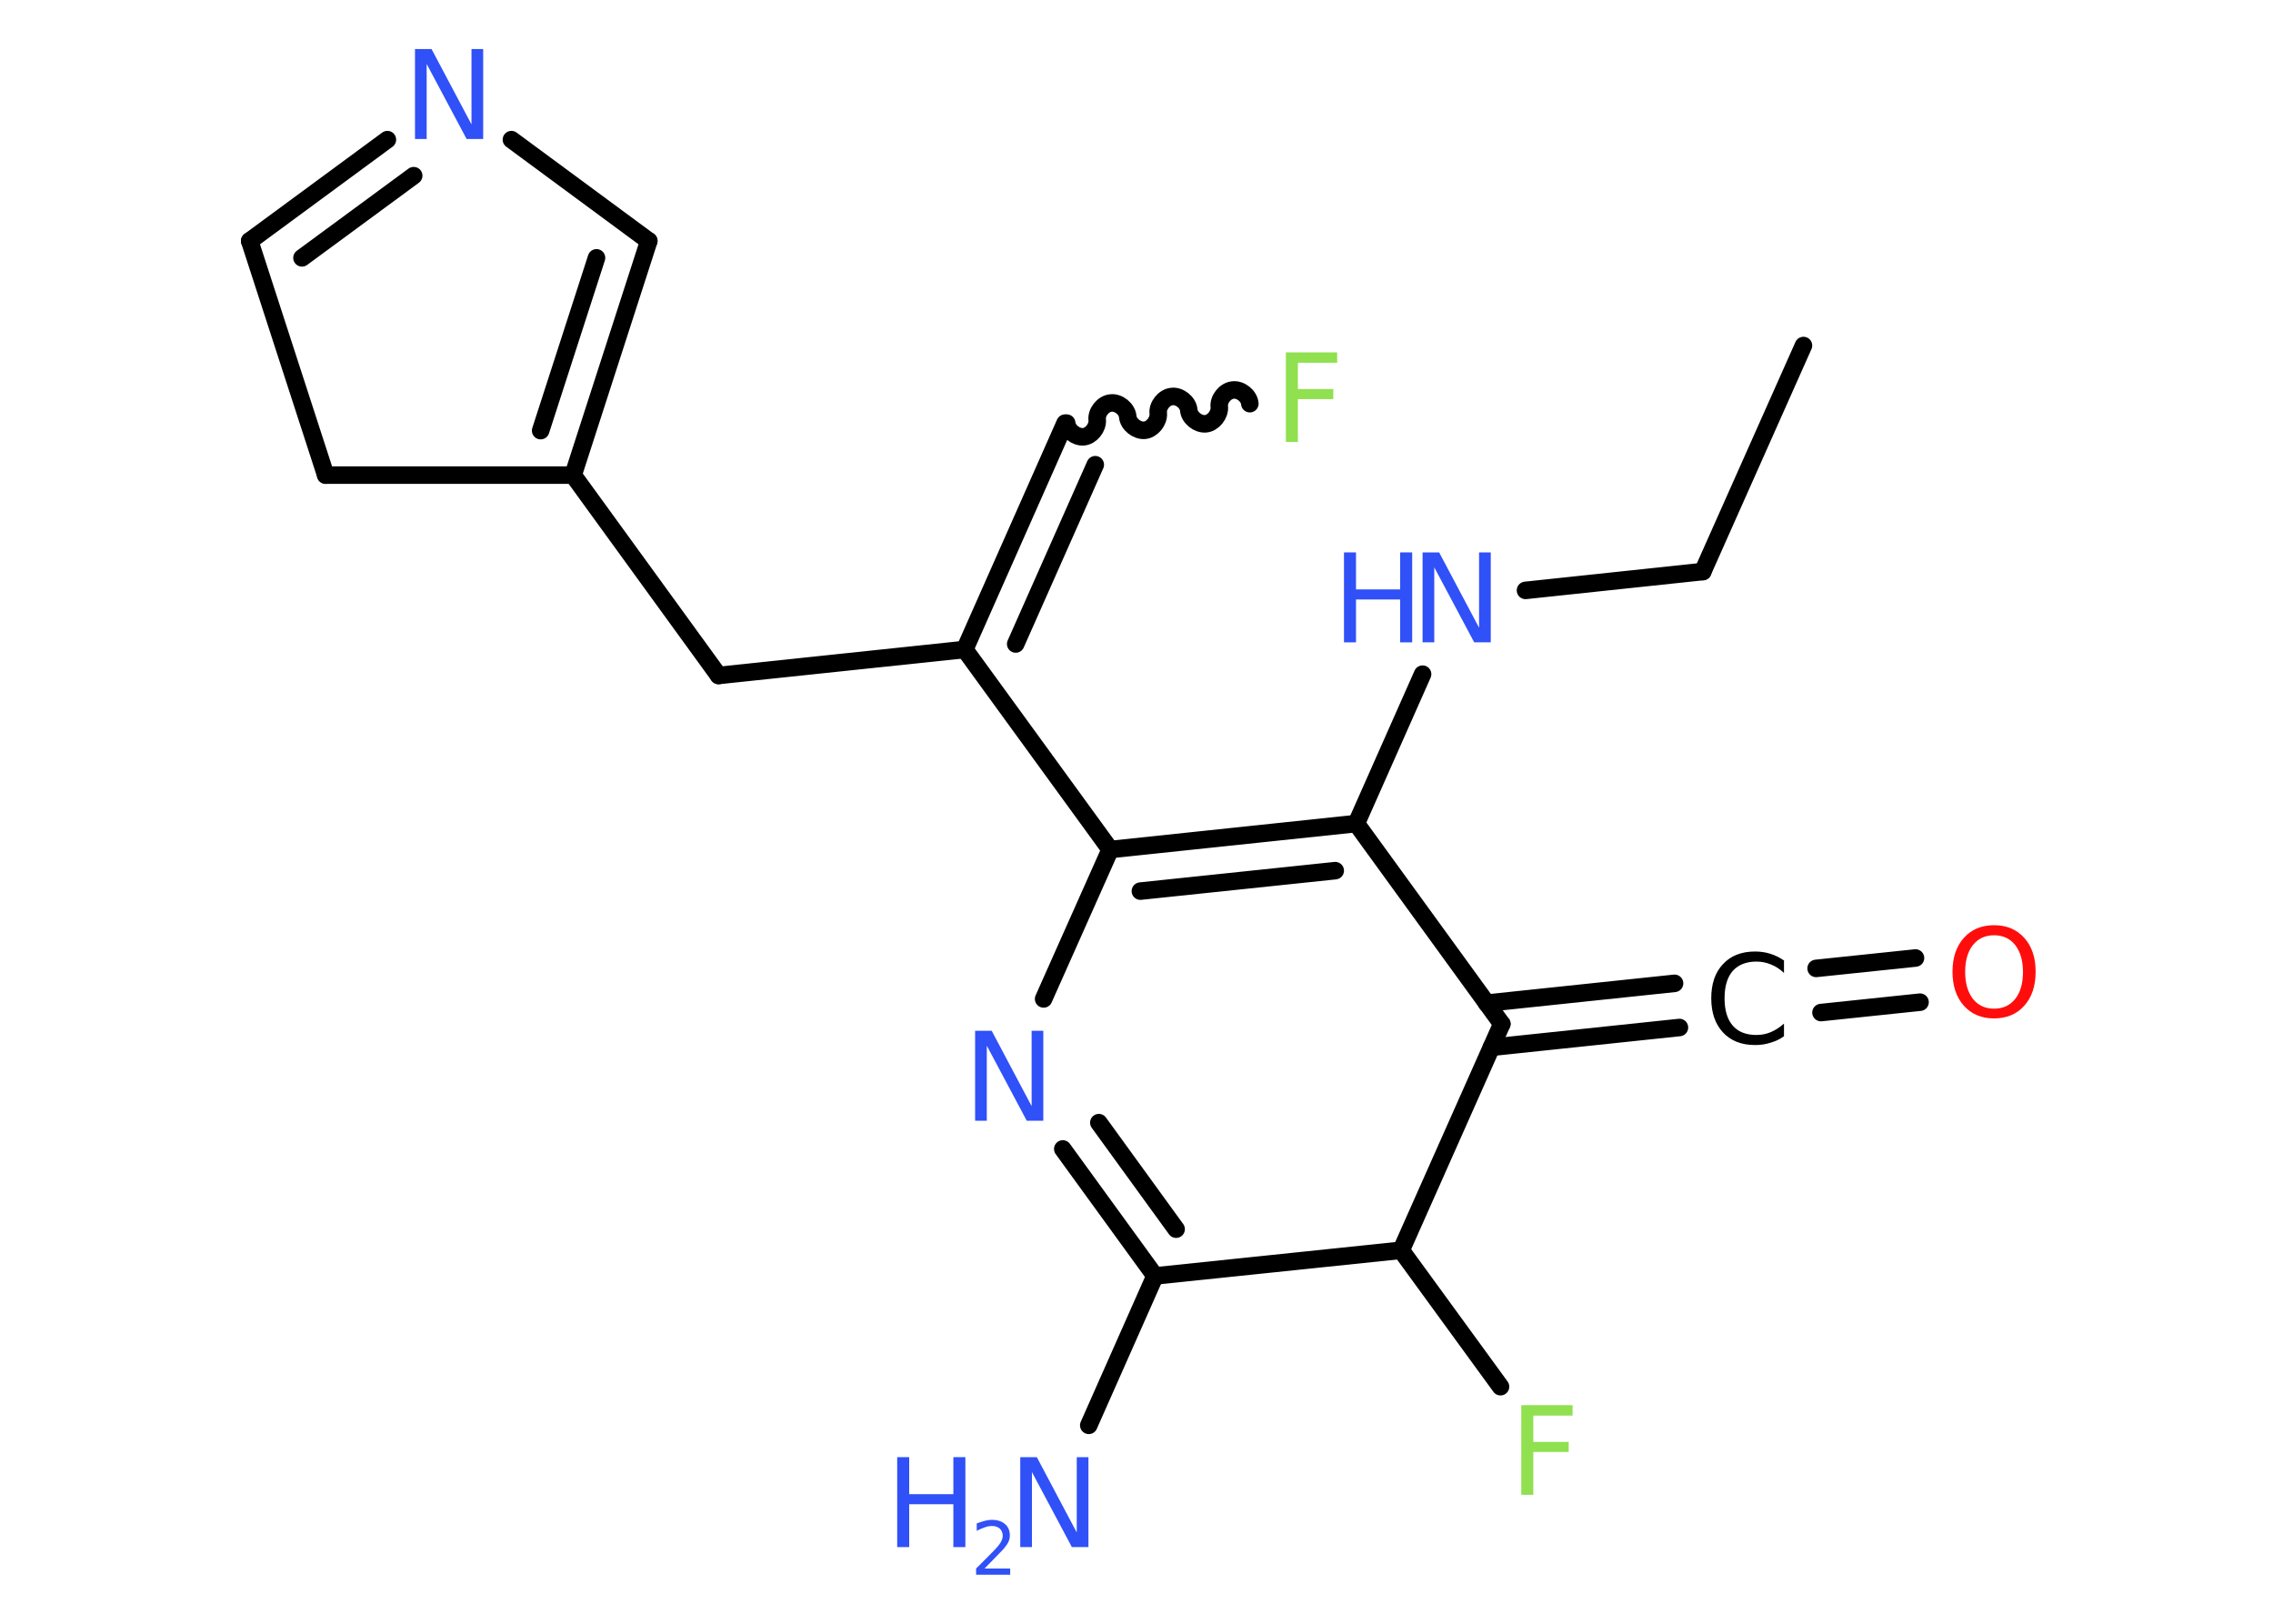 <?xml version='1.0' encoding='UTF-8'?>
<!DOCTYPE svg PUBLIC "-//W3C//DTD SVG 1.1//EN" "http://www.w3.org/Graphics/SVG/1.1/DTD/svg11.dtd">
<svg version='1.2' xmlns='http://www.w3.org/2000/svg' xmlns:xlink='http://www.w3.org/1999/xlink' width='70.0mm' height='50.0mm' viewBox='0 0 70.0 50.0'>
  <desc>Generated by the Chemistry Development Kit (http://github.com/cdk)</desc>
  <g stroke-linecap='round' stroke-linejoin='round' stroke='#000000' stroke-width='.54' fill='#3050F8'>
    <rect x='.0' y='.0' width='70.0' height='50.0' fill='#FFFFFF' stroke='none'/>
    <g id='mol1' class='mol'>
      <line id='mol1bnd1' class='bond' x1='55.54' y1='10.64' x2='52.44' y2='17.6'/>
      <line id='mol1bnd2' class='bond' x1='52.44' y1='17.6' x2='46.98' y2='18.18'/>
      <line id='mol1bnd3' class='bond' x1='43.81' y1='20.76' x2='41.77' y2='25.36'/>
      <g id='mol1bnd4' class='bond'>
        <line x1='41.77' y1='25.36' x2='34.19' y2='26.16'/>
        <line x1='41.12' y1='26.81' x2='35.12' y2='27.44'/>
      </g>
      <line id='mol1bnd5' class='bond' x1='34.19' y1='26.16' x2='29.71' y2='20.0'/>
      <g id='mol1bnd6' class='bond'>
        <line x1='32.8' y1='13.03' x2='29.71' y2='20.0'/>
        <line x1='33.73' y1='14.31' x2='31.28' y2='19.83'/>
      </g>
      <path id='mol1bnd7' class='bond' d='M38.49 12.43c-.02 -.24 -.29 -.45 -.52 -.42c-.24 .02 -.45 .29 -.42 .52c.02 .24 -.19 .5 -.42 .52c-.24 .02 -.5 -.19 -.52 -.42c-.02 -.24 -.29 -.45 -.52 -.42c-.24 .02 -.45 .29 -.42 .52c.02 .24 -.19 .5 -.42 .52c-.24 .02 -.5 -.19 -.52 -.42c-.02 -.24 -.29 -.45 -.52 -.42c-.24 .02 -.45 .29 -.42 .52c.02 .24 -.19 .5 -.42 .52c-.24 .02 -.5 -.19 -.52 -.42' fill='none' stroke='#000000' stroke-width='.54'/>
      <line id='mol1bnd8' class='bond' x1='29.71' y1='20.0' x2='22.13' y2='20.8'/>
      <line id='mol1bnd9' class='bond' x1='22.13' y1='20.8' x2='17.65' y2='14.63'/>
      <g id='mol1bnd10' class='bond'>
        <line x1='17.65' y1='14.63' x2='19.98' y2='7.42'/>
        <line x1='16.65' y1='13.26' x2='18.37' y2='7.94'/>
      </g>
      <line id='mol1bnd11' class='bond' x1='19.98' y1='7.42' x2='15.75' y2='4.3'/>
      <g id='mol1bnd12' class='bond'>
        <line x1='11.93' y1='4.3' x2='7.69' y2='7.42'/>
        <line x1='12.74' y1='5.41' x2='9.3' y2='7.94'/>
      </g>
      <line id='mol1bnd13' class='bond' x1='7.69' y1='7.42' x2='10.03' y2='14.63'/>
      <line id='mol1bnd14' class='bond' x1='17.65' y1='14.63' x2='10.03' y2='14.63'/>
      <line id='mol1bnd15' class='bond' x1='34.19' y1='26.16' x2='32.14' y2='30.76'/>
      <g id='mol1bnd16' class='bond'>
        <line x1='32.73' y1='35.38' x2='35.57' y2='39.29'/>
        <line x1='33.84' y1='34.57' x2='36.22' y2='37.85'/>
      </g>
      <line id='mol1bnd17' class='bond' x1='35.57' y1='39.29' x2='33.53' y2='43.89'/>
      <line id='mol1bnd18' class='bond' x1='35.57' y1='39.29' x2='43.15' y2='38.5'/>
      <line id='mol1bnd19' class='bond' x1='43.15' y1='38.5' x2='46.21' y2='42.7'/>
      <line id='mol1bnd20' class='bond' x1='43.15' y1='38.5' x2='46.25' y2='31.53'/>
      <line id='mol1bnd21' class='bond' x1='41.77' y1='25.36' x2='46.25' y2='31.53'/>
      <g id='mol1bnd22' class='bond'>
        <line x1='45.78' y1='30.89' x2='51.57' y2='30.28'/>
        <line x1='45.93' y1='32.25' x2='51.72' y2='31.64'/>
      </g>
      <g id='mol1bnd23' class='bond'>
        <line x1='55.93' y1='29.82' x2='58.99' y2='29.5'/>
        <line x1='56.08' y1='31.18' x2='59.13' y2='30.86'/>
      </g>
      <g id='mol1atm3' class='atom'>
        <path d='M43.82 17.01h.5l1.23 2.32v-2.32h.36v2.77h-.51l-1.23 -2.31v2.31h-.36v-2.77z' stroke='none'/>
        <path d='M41.39 17.01h.37v1.14h1.36v-1.14h.37v2.77h-.37v-1.32h-1.36v1.32h-.37v-2.77z' stroke='none'/>
      </g>
      <path id='mol1atm8' class='atom' d='M39.59 10.85h1.59v.32h-1.21v.81h1.09v.31h-1.09v1.32h-.37v-2.77z' stroke='none' fill='#90E050'/>
      <path id='mol1atm12' class='atom' d='M12.79 1.51h.5l1.23 2.32v-2.32h.36v2.77h-.51l-1.23 -2.31v2.31h-.36v-2.77z' stroke='none'/>
      <path id='mol1atm15' class='atom' d='M30.04 31.74h.5l1.23 2.32v-2.32h.36v2.77h-.51l-1.23 -2.31v2.31h-.36v-2.77z' stroke='none'/>
      <g id='mol1atm17' class='atom'>
        <path d='M31.43 44.87h.5l1.23 2.32v-2.32h.36v2.77h-.51l-1.23 -2.31v2.31h-.36v-2.77z' stroke='none'/>
        <path d='M27.63 44.87h.37v1.14h1.36v-1.14h.37v2.77h-.37v-1.32h-1.36v1.32h-.37v-2.77z' stroke='none'/>
        <path d='M30.33 48.3h.78v.19h-1.05v-.19q.13 -.13 .35 -.35q.22 -.22 .28 -.29q.11 -.12 .15 -.21q.04 -.08 .04 -.16q.0 -.13 -.09 -.22q-.09 -.08 -.24 -.08q-.11 .0 -.22 .04q-.12 .04 -.25 .11v-.23q.14 -.05 .25 -.08q.12 -.03 .21 -.03q.26 .0 .41 .13q.15 .13 .15 .35q.0 .1 -.04 .19q-.04 .09 -.14 .21q-.03 .03 -.18 .19q-.15 .15 -.42 .43z' stroke='none'/>
      </g>
      <path id='mol1atm19' class='atom' d='M46.84 43.27h1.59v.32h-1.21v.81h1.09v.31h-1.09v1.32h-.37v-2.77z' stroke='none' fill='#90E050'/>
      <path id='mol1atm21' class='atom' d='M54.94 29.56v.4q-.19 -.18 -.4 -.26q-.21 -.09 -.45 -.09q-.47 .0 -.73 .29q-.25 .29 -.25 .84q.0 .55 .25 .84q.25 .29 .73 .29q.24 .0 .45 -.09q.21 -.09 .4 -.26v.39q-.2 .14 -.42 .2q-.22 .07 -.47 .07q-.63 .0 -.99 -.39q-.36 -.39 -.36 -1.05q.0 -.67 .36 -1.05q.36 -.39 .99 -.39q.25 .0 .47 .07q.22 .07 .41 .2z' stroke='none' fill='#000000'/>
      <path id='mol1atm22' class='atom' d='M61.41 28.8q-.41 .0 -.65 .3q-.24 .3 -.24 .83q.0 .52 .24 .83q.24 .3 .65 .3q.41 .0 .65 -.3q.24 -.3 .24 -.83q.0 -.52 -.24 -.83q-.24 -.3 -.65 -.3zM61.41 28.49q.58 .0 .93 .39q.35 .39 .35 1.04q.0 .66 -.35 1.05q-.35 .39 -.93 .39q-.58 .0 -.93 -.39q-.35 -.39 -.35 -1.05q.0 -.65 .35 -1.04q.35 -.39 .93 -.39z' stroke='none' fill='#FF0D0D'/>
    </g>
  </g>
</svg>
